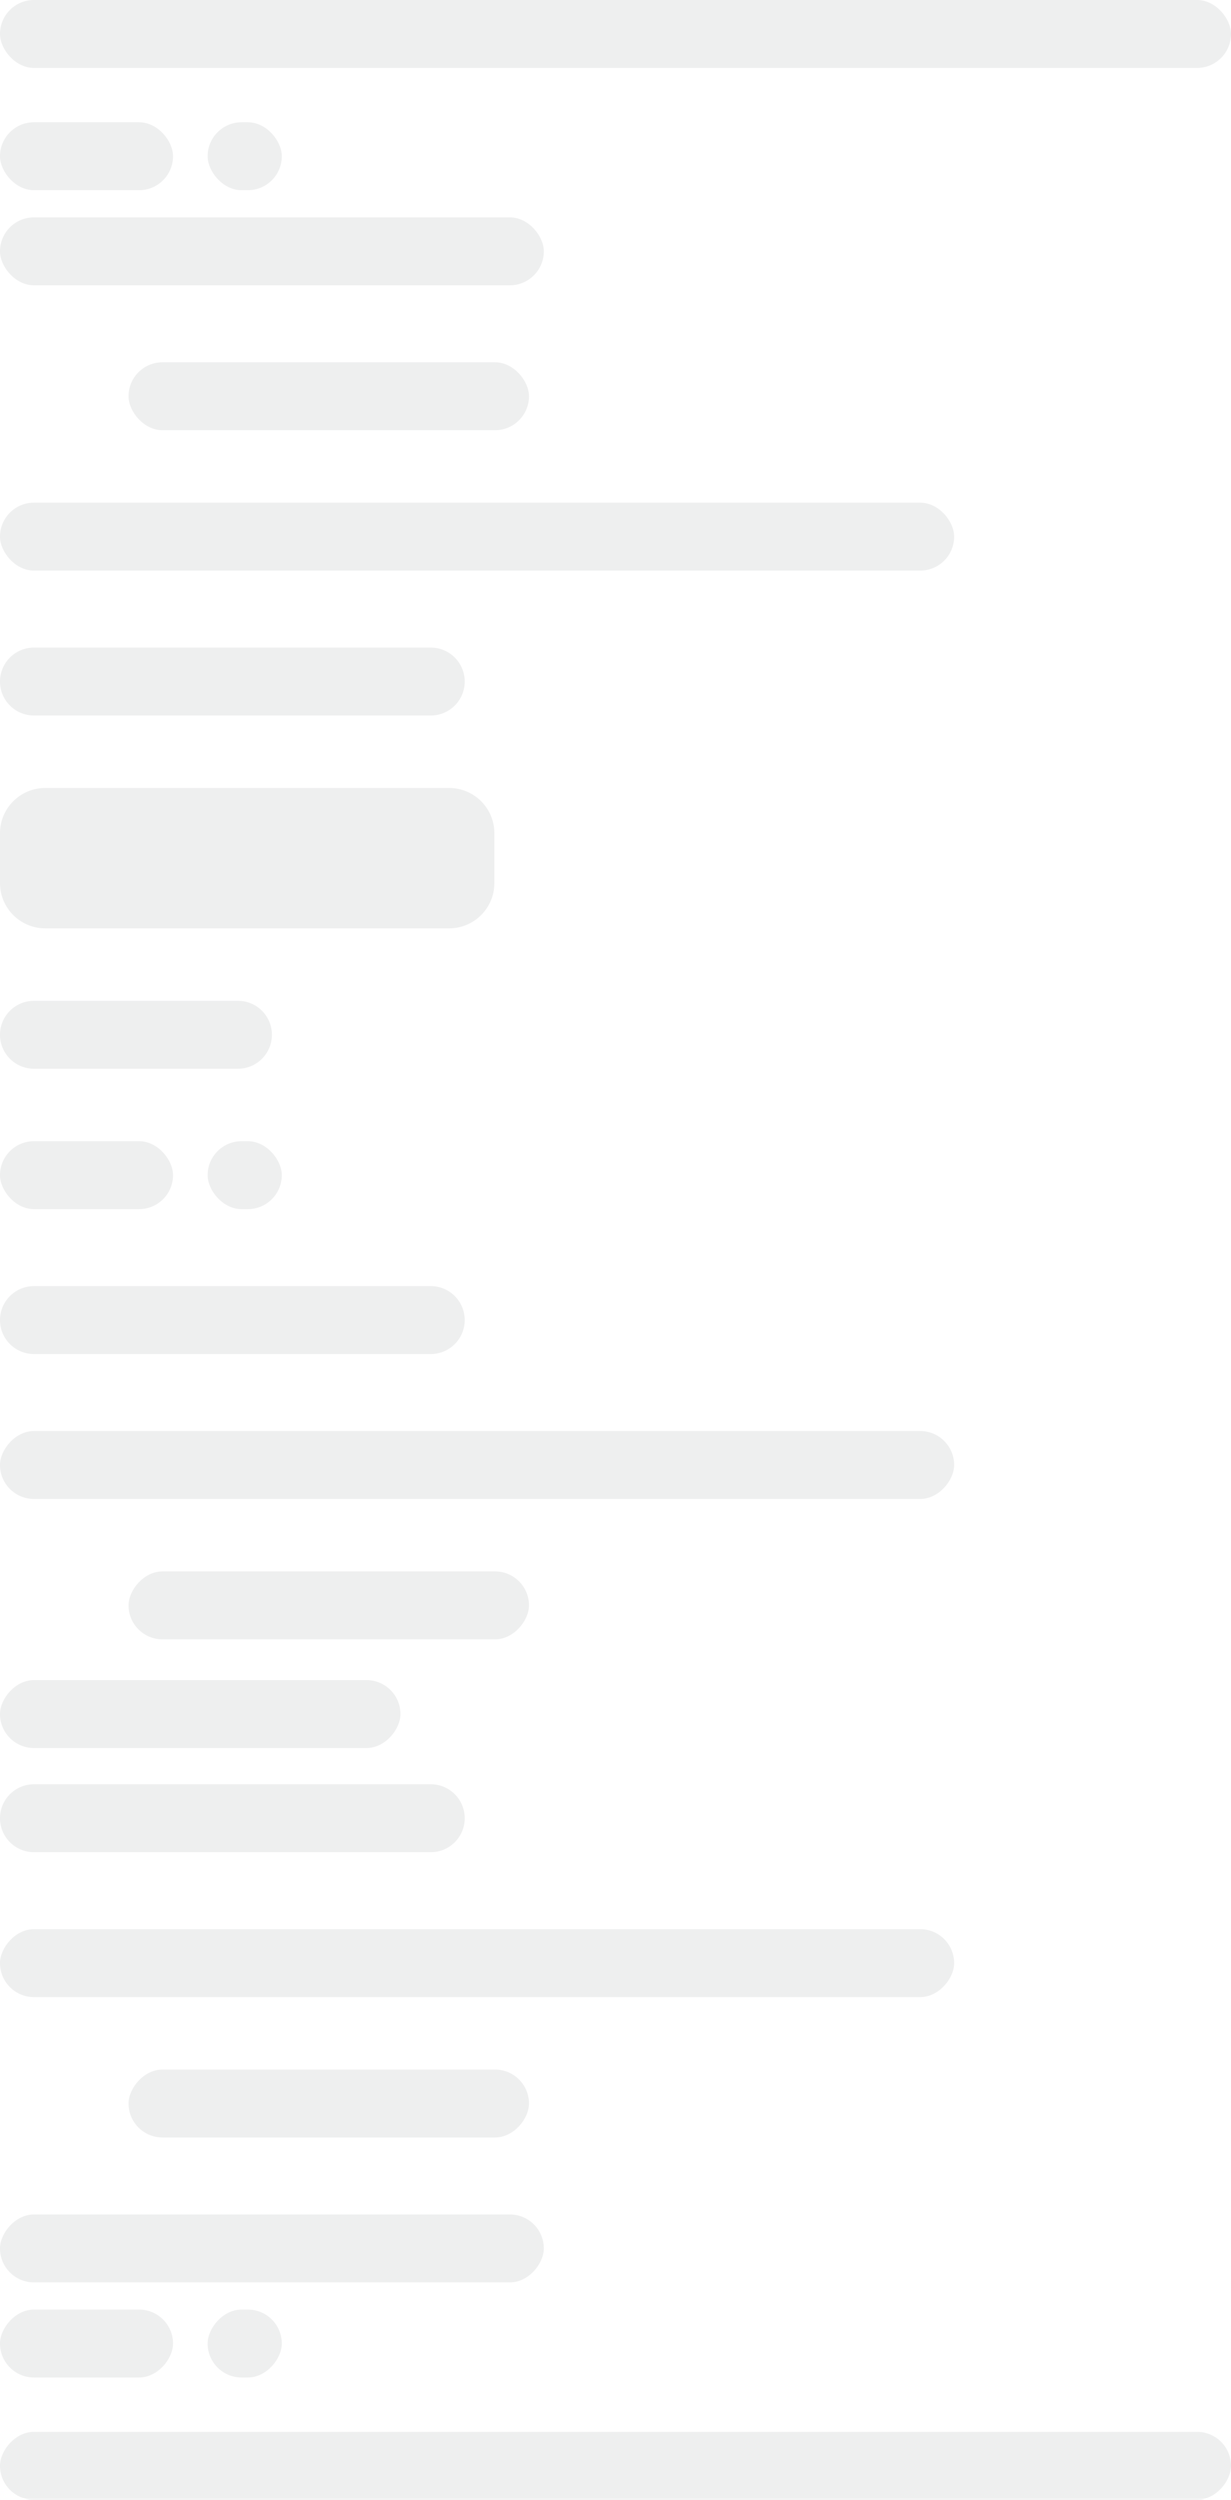 <svg width="272" height="552" viewBox="0 0 272 552" fill="none" xmlns="http://www.w3.org/2000/svg">
<g opacity="0.1">
<rect y="48" width="120.161" height="15" rx="7.5" fill="#55585B"/>
<path d="M0 150.5C0 146.358 3.358 143 7.5 143H95.183C99.325 143 102.683 146.358 102.683 150.5C102.683 154.642 99.325 158 95.183 158H7.5C3.358 158 0 154.642 0 150.5Z" fill="#55585B"/>
<path d="M0 228.5C0 224.358 3.358 221 7.5 221H52.58C56.722 221 60.08 224.358 60.08 228.5C60.08 232.642 56.722 236 52.58 236H7.5C3.358 236 0 232.642 0 228.5Z" fill="#55585B"/>
<path d="M0 184C0 178.477 4.477 174 10 174H99.237C104.76 174 109.237 178.477 109.237 184V195C109.237 200.523 104.76 205 99.237 205H10C4.477 205 0 200.523 0 195V184Z" fill="#55585B"/>
<rect x="28.402" y="80" width="88.482" height="15" rx="7.5" fill="#55585B"/>
<rect y="111" width="210.827" height="15" rx="7.5" fill="#55585B"/>
<rect width="272" height="15" rx="7.5" fill="#55585B"/>
<rect y="27" width="38.233" height="15" rx="7.5" fill="#55585B"/>
<rect x="45.88" y="27" width="16.386" height="15" rx="7.5" fill="#55585B"/>
<rect y="252" width="38.233" height="15" rx="7.5" fill="#55585B"/>
<rect x="45.88" y="252" width="16.386" height="15" rx="7.5" fill="#55585B"/>
</g>
<g opacity="0.1">
<rect width="120.161" height="15" rx="7.5" transform="matrix(1 0 0 -1 0 504)" fill="#55585B"/>
<path d="M0 401.5C0 405.642 3.358 409 7.5 409H95.183C99.325 409 102.683 405.642 102.683 401.5C102.683 397.358 99.325 394 95.183 394H7.5C3.358 394 0 397.358 0 401.5Z" fill="#55585B"/>
<rect width="88.482" height="15" rx="7.5" transform="matrix(1 0 0 -1 28.402 472)" fill="#55585B"/>
<rect width="210.827" height="15" rx="7.5" transform="matrix(1 0 0 -1 0 441)" fill="#55585B"/>
<path d="M0 291.5C0 295.642 3.358 299 7.5 299H95.183C99.325 299 102.683 295.642 102.683 291.5C102.683 287.358 99.325 284 95.183 284H7.5C3.358 284 0 287.358 0 291.5Z" fill="#55585B"/>
<rect width="88.482" height="15" rx="7.5" transform="matrix(1 0 0 -1 28.402 362)" fill="#55585B"/>
<rect width="88.482" height="15" rx="7.5" transform="matrix(1 0 0 -1 0 386)" fill="#55585B"/>
<rect width="210.827" height="15" rx="7.5" transform="matrix(1 0 0 -1 0 331)" fill="#55585B"/>
<rect width="272" height="15" rx="7.5" transform="matrix(1 0 0 -1 0 552)" fill="#55585B"/>
<rect width="38.233" height="15" rx="7.5" transform="matrix(1 0 0 -1 0 525)" fill="#55585B"/>
<rect width="16.386" height="15" rx="7.5" transform="matrix(1 0 0 -1 45.88 525)" fill="#55585B"/>
</g>
</svg>
